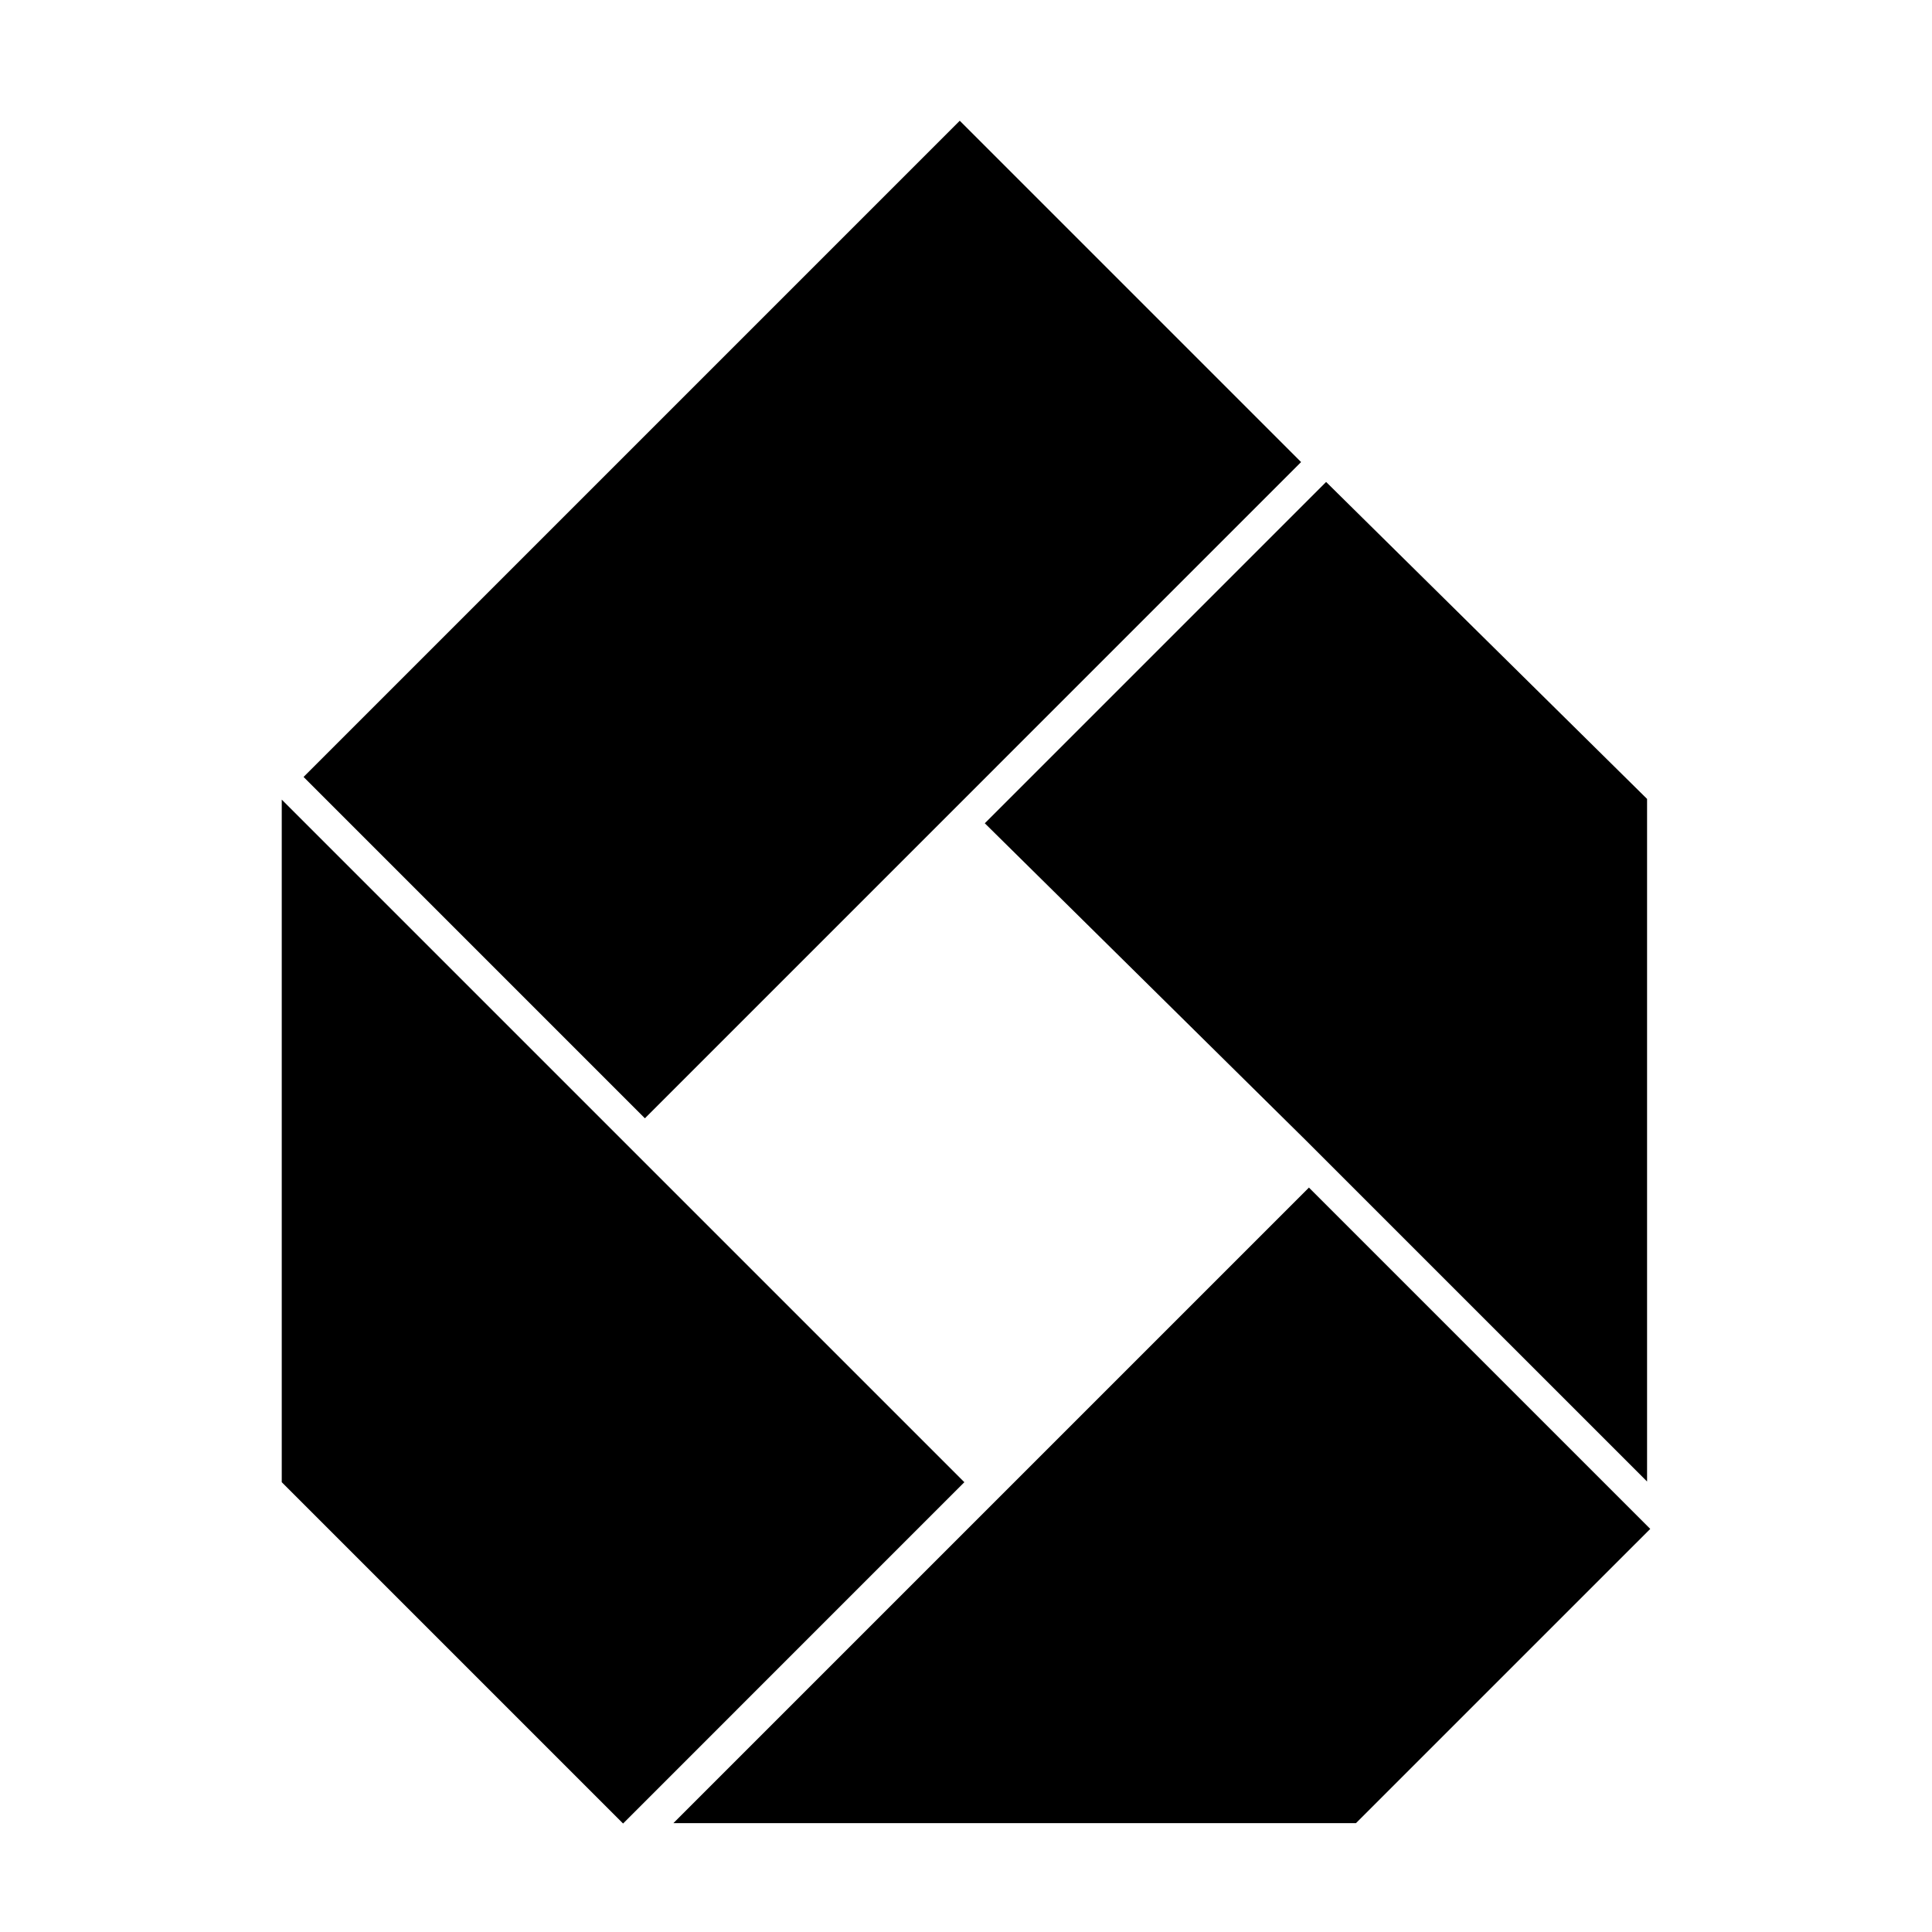 <svg width="48" height="48" viewBox="0 0 48 48" fill="none" xmlns="http://www.w3.org/2000/svg">
<path d="M23.959 36.825L7 19.866V36.825L15.48 45.305L23.959 36.825Z" fill="black"/>
<path d="M32.52 29.505L16.73 45.295H33.689L41 37.985L32.52 29.505Z" fill="black"/>
<path d="M40.921 19.849L32.947 11.974L24.467 20.454L32.441 28.329L40.921 36.808V19.849Z" fill="black"/>
<path d="M7.542 19.303L16.022 27.784L32.325 11.48L23.845 3L7.542 19.303Z" fill="black"/>
</svg>
